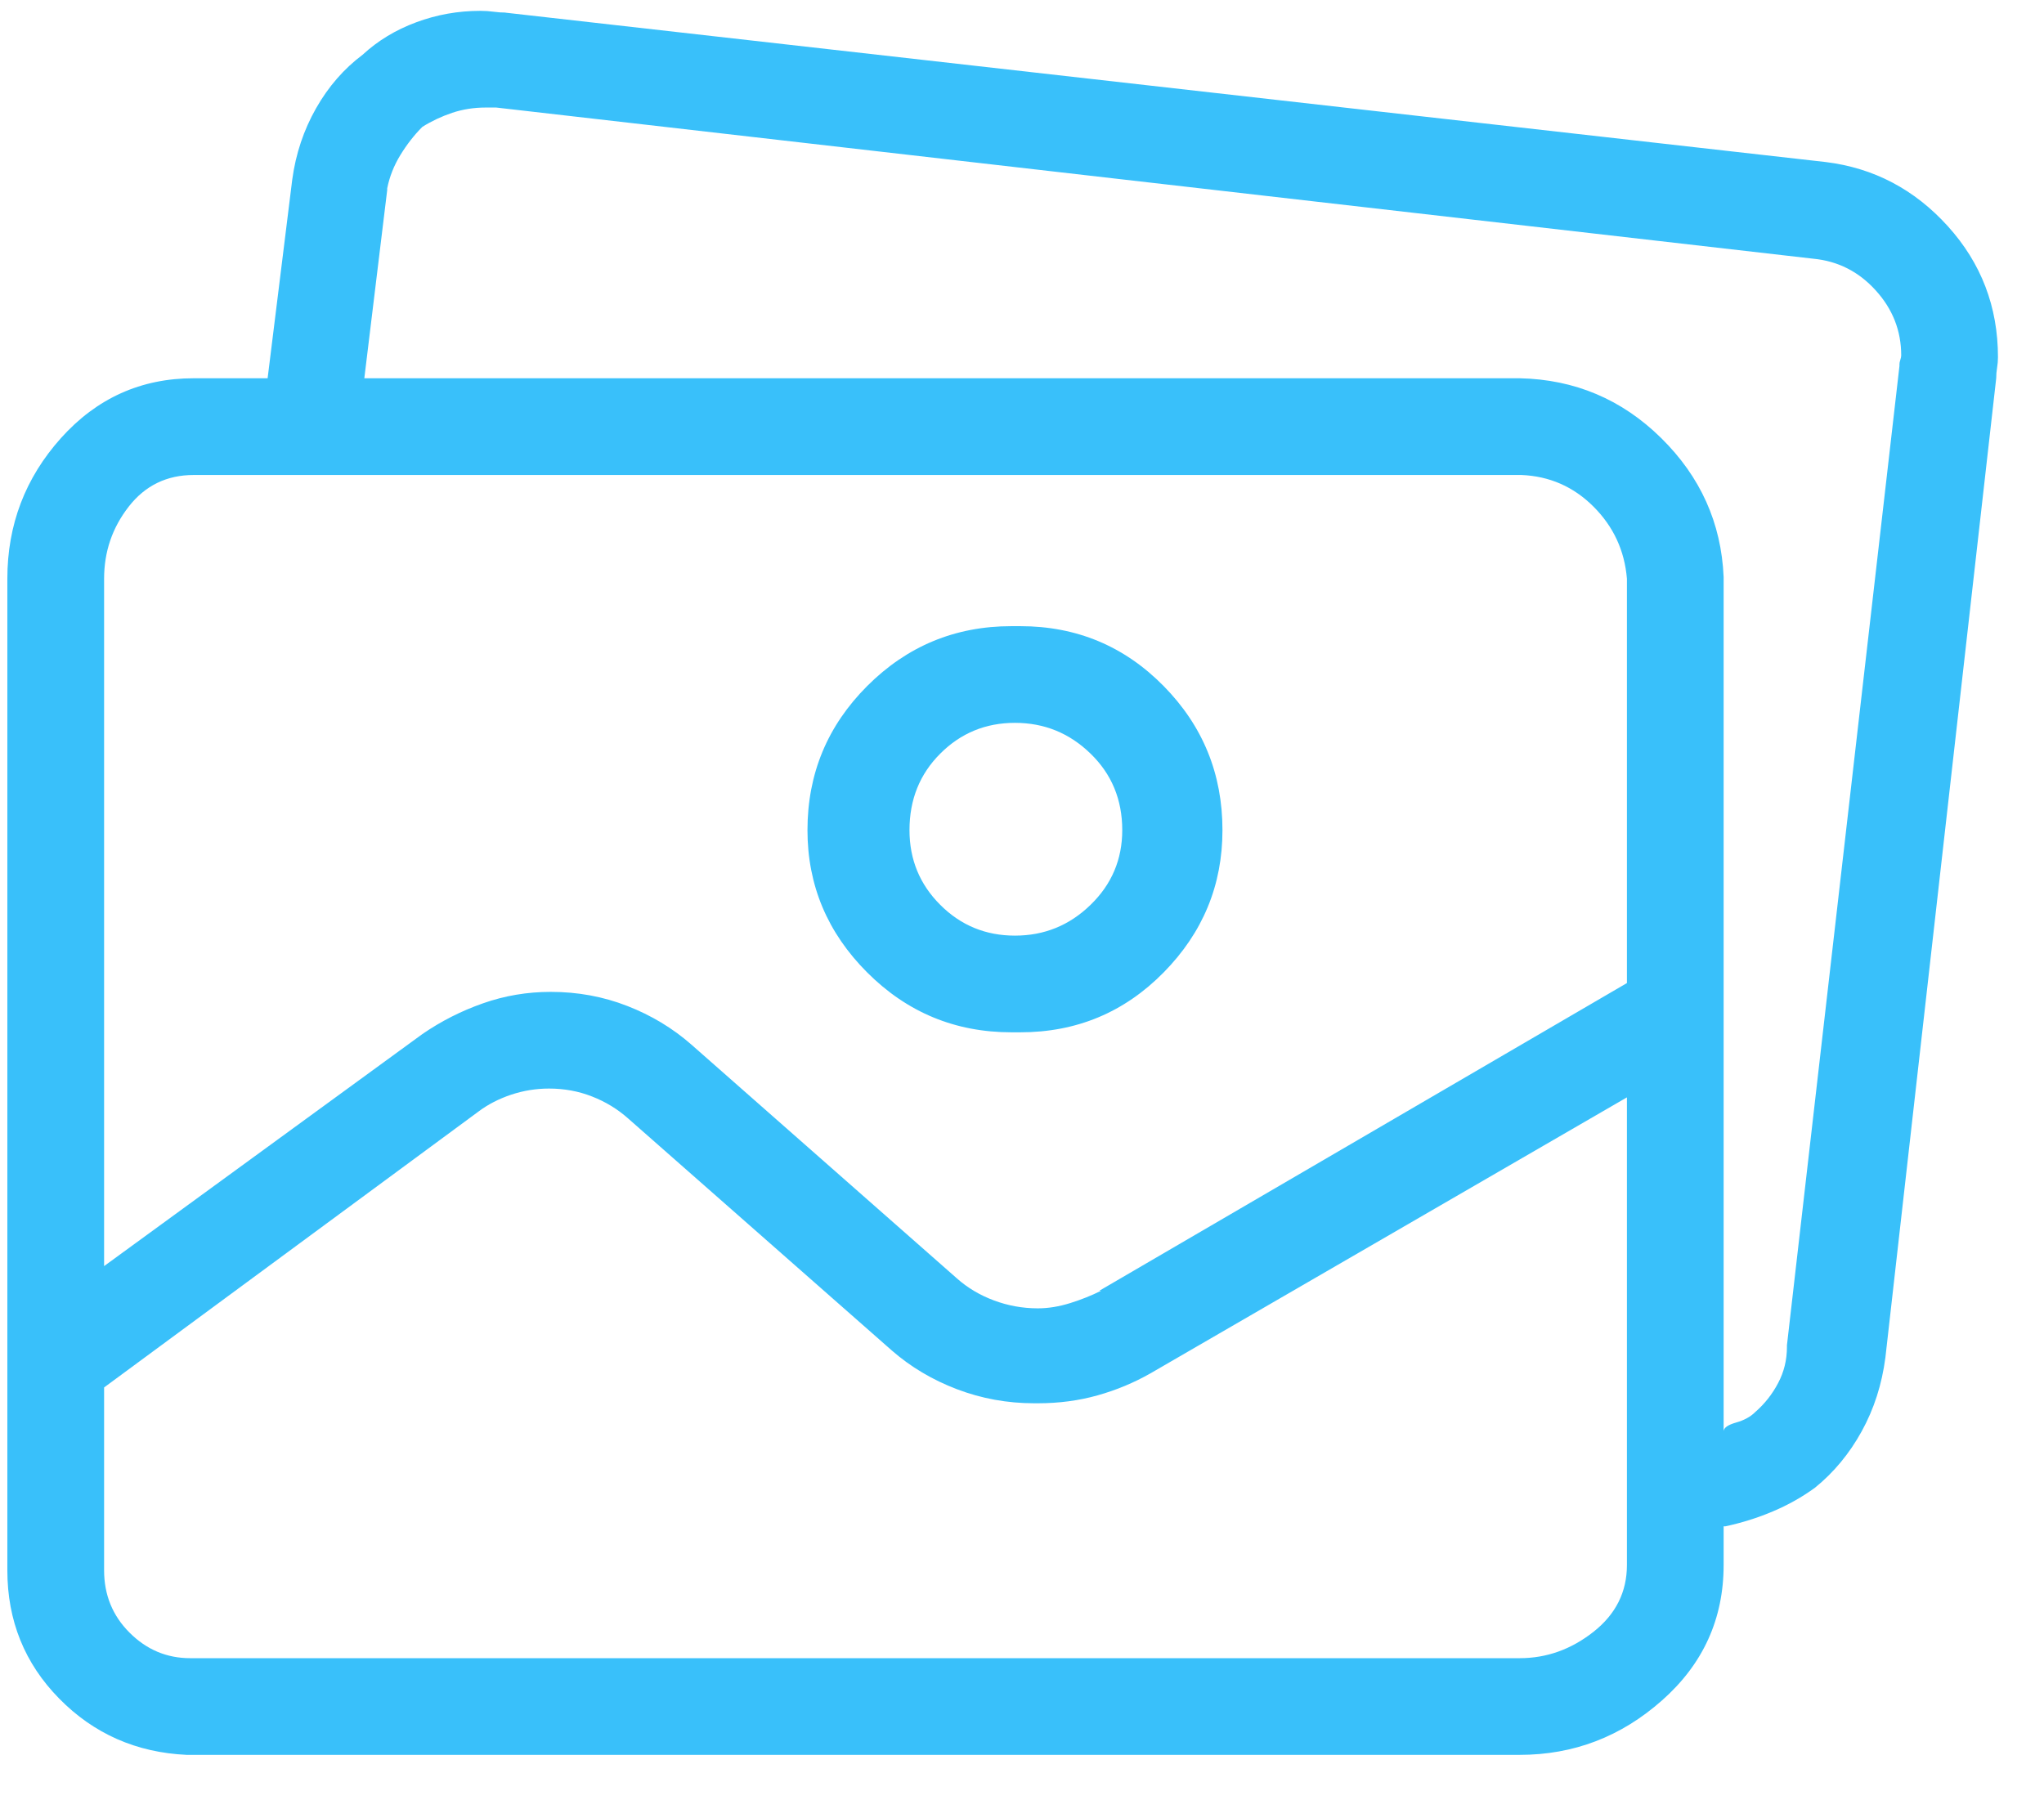 <svg width="42" height="37" viewBox="0 0 42 37" fill="none" xmlns="http://www.w3.org/2000/svg">
<path d="M41.018 7.774L38.741 27.9C38.669 28.454 38.506 28.96 38.253 29.418C38.001 29.876 37.681 30.261 37.296 30.574C37.031 30.767 36.742 30.93 36.429 31.062C36.116 31.195 35.79 31.297 35.453 31.369H35.417V32.164C35.417 33.272 34.995 34.2 34.152 34.946C33.309 35.693 32.334 36.066 31.226 36.066H3.981C3.957 36.066 3.933 36.066 3.909 36.066C3.885 36.066 3.861 36.066 3.837 36.066C2.801 36.018 1.928 35.633 1.217 34.91C0.507 34.188 0.151 33.308 0.151 32.273C0.151 32.248 0.151 32.23 0.151 32.218C0.151 32.206 0.151 32.188 0.151 32.164V11.894C0.151 10.786 0.519 9.822 1.253 9.003C1.988 8.184 2.897 7.774 3.981 7.774H5.499L6.005 3.691C6.077 3.161 6.24 2.674 6.493 2.228C6.746 1.782 7.065 1.415 7.45 1.126C7.763 0.837 8.131 0.614 8.552 0.458C8.974 0.301 9.413 0.223 9.871 0.223C9.967 0.223 10.058 0.229 10.142 0.241C10.226 0.253 10.317 0.259 10.413 0.259H10.377L37.513 3.33C38.5 3.451 39.337 3.89 40.024 4.649C40.71 5.408 41.054 6.305 41.054 7.341C41.054 7.413 41.048 7.485 41.036 7.558C41.024 7.63 41.018 7.702 41.018 7.774ZM3.981 34.079H31.226C31.78 34.079 32.285 33.898 32.743 33.537C33.201 33.176 33.43 32.718 33.43 32.164V22.553L23.638 28.226C23.3 28.418 22.939 28.569 22.554 28.677C22.168 28.786 21.759 28.84 21.325 28.84C21.301 28.84 21.289 28.84 21.289 28.84C21.289 28.84 21.277 28.84 21.253 28.84C20.699 28.84 20.169 28.744 19.663 28.551C19.157 28.358 18.712 28.093 18.326 27.756L12.906 22.986C12.69 22.794 12.443 22.643 12.165 22.535C11.889 22.426 11.593 22.372 11.28 22.372C11.015 22.372 10.756 22.414 10.503 22.498C10.251 22.583 10.028 22.697 9.835 22.842L2.139 28.515V32.164C2.139 32.188 2.139 32.206 2.139 32.218C2.139 32.23 2.139 32.248 2.139 32.273C2.139 32.778 2.313 33.206 2.663 33.555C3.012 33.904 3.427 34.079 3.909 34.079C3.933 34.079 3.951 34.079 3.963 34.079C3.975 34.079 3.981 34.079 3.981 34.079ZM3.981 9.762C3.427 9.762 2.982 9.979 2.645 10.412C2.307 10.846 2.139 11.339 2.139 11.894V26.021L8.679 21.252C9.064 20.987 9.48 20.776 9.925 20.62C10.371 20.463 10.835 20.385 11.316 20.385C11.87 20.385 12.394 20.481 12.888 20.674C13.382 20.866 13.822 21.131 14.207 21.469L19.663 26.274C19.88 26.467 20.133 26.618 20.422 26.726C20.711 26.834 21.012 26.889 21.325 26.889C21.542 26.889 21.765 26.852 21.994 26.78C22.223 26.708 22.433 26.624 22.626 26.527H22.59L33.43 20.204V11.894C33.382 11.315 33.153 10.822 32.743 10.412C32.334 10.003 31.84 9.786 31.262 9.762H31.226H3.981ZM37.26 5.317L10.196 2.21C10.148 2.21 10.112 2.21 10.088 2.21C10.064 2.21 10.028 2.21 9.979 2.21C9.739 2.21 9.51 2.246 9.293 2.318C9.076 2.391 8.871 2.487 8.679 2.607C8.51 2.776 8.36 2.969 8.227 3.186C8.095 3.402 8.004 3.631 7.956 3.872V3.908L7.486 7.774H31.226C32.358 7.798 33.327 8.208 34.134 9.003C34.941 9.798 35.369 10.749 35.417 11.857V11.894V29.418C35.417 29.346 35.501 29.285 35.67 29.237C35.839 29.189 35.971 29.117 36.067 29.02C36.26 28.852 36.417 28.653 36.537 28.424C36.658 28.195 36.718 27.949 36.718 27.684C36.718 27.684 36.718 27.678 36.718 27.666C36.718 27.654 36.718 27.648 36.718 27.648L39.03 7.521V7.485C39.03 7.461 39.036 7.431 39.048 7.395C39.06 7.359 39.066 7.329 39.066 7.305C39.066 6.799 38.892 6.353 38.542 5.968C38.193 5.582 37.766 5.366 37.26 5.317ZM20.855 21.216C20.855 21.216 20.843 21.216 20.819 21.216C20.795 21.216 20.783 21.216 20.783 21.216C19.627 21.216 18.639 20.806 17.82 19.987C17.001 19.168 16.592 18.193 16.592 17.061C16.592 15.904 17.001 14.917 17.82 14.098C18.639 13.279 19.627 12.869 20.783 12.869C20.783 12.869 20.795 12.869 20.819 12.869C20.843 12.869 20.855 12.869 20.855 12.869C20.88 12.869 20.898 12.869 20.91 12.869C20.922 12.869 20.94 12.869 20.964 12.869C22.12 12.869 23.102 13.279 23.909 14.098C24.716 14.917 25.119 15.904 25.119 17.061C25.119 18.193 24.716 19.168 23.909 19.987C23.102 20.806 22.12 21.216 20.964 21.216C20.94 21.216 20.922 21.216 20.91 21.216C20.898 21.216 20.88 21.216 20.855 21.216ZM20.855 14.856C20.253 14.856 19.741 15.067 19.32 15.489C18.898 15.91 18.688 16.434 18.688 17.061C18.688 17.663 18.898 18.175 19.32 18.596C19.741 19.018 20.253 19.229 20.855 19.229C21.458 19.229 21.976 19.018 22.409 18.596C22.843 18.175 23.06 17.663 23.06 17.061C23.06 16.434 22.843 15.91 22.409 15.489C21.976 15.067 21.458 14.856 20.855 14.856Z" fill="#39C0FA"/>
</svg>

